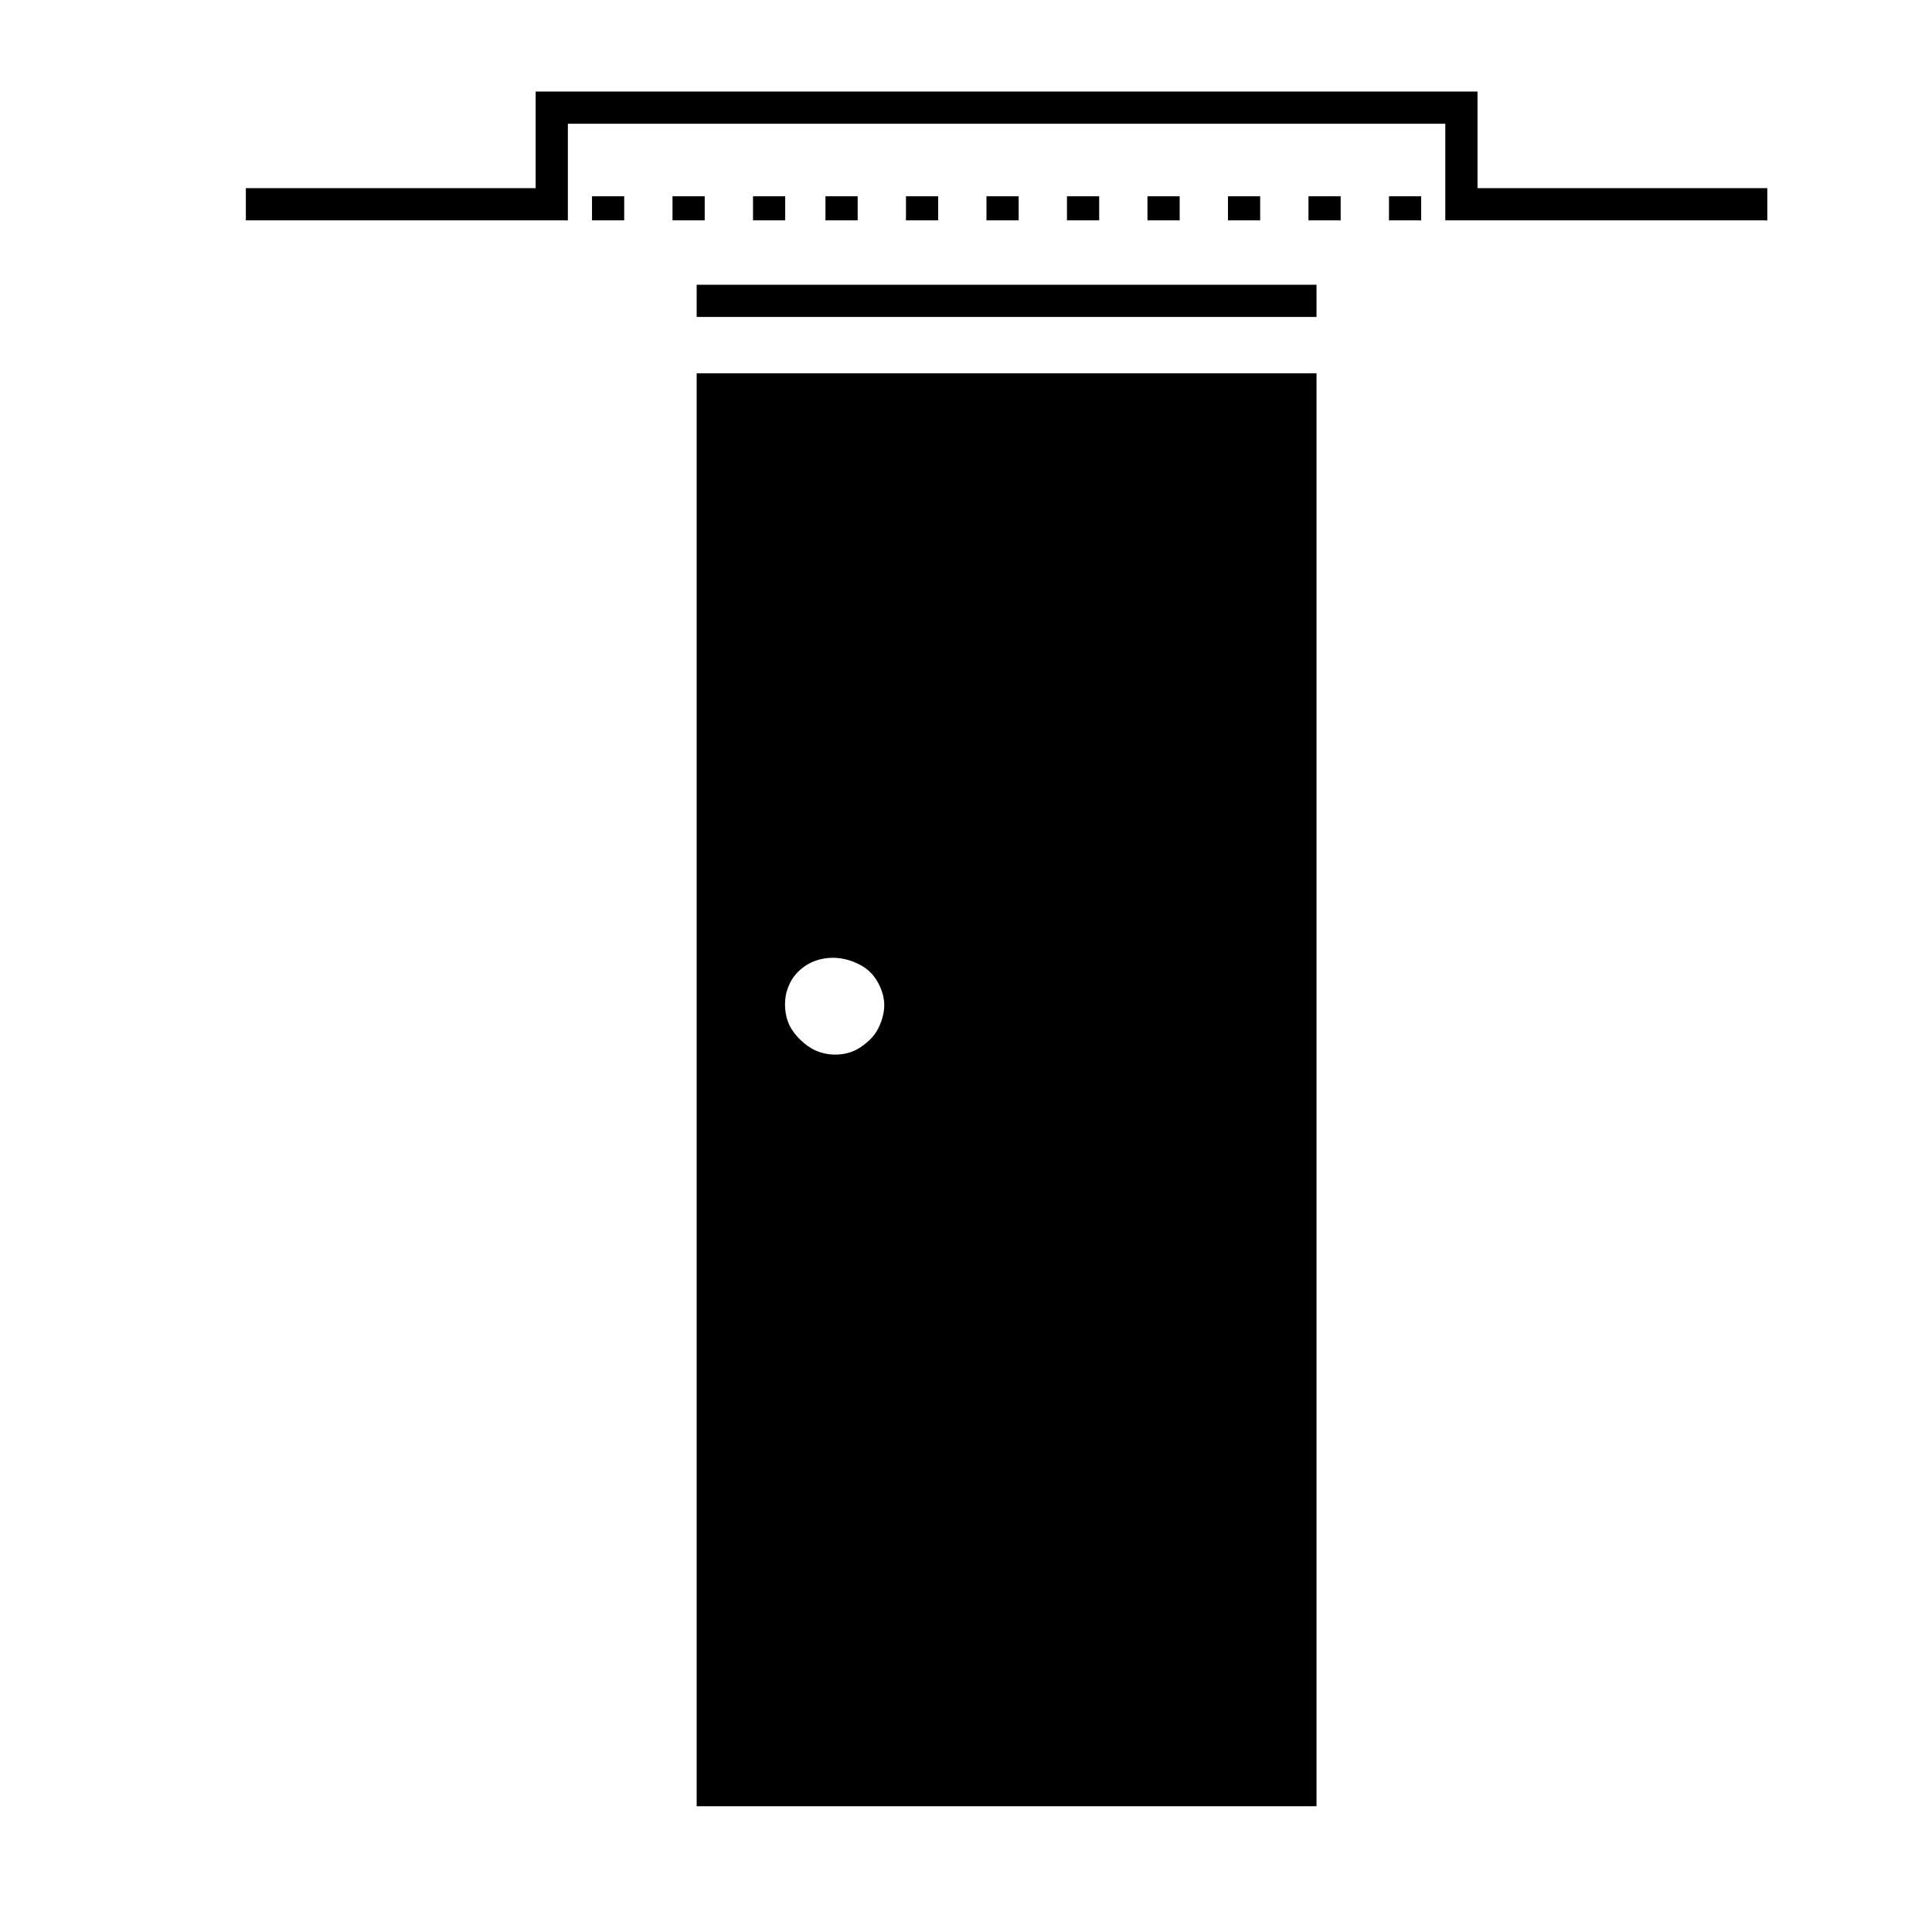 <?xml version="1.0" encoding="UTF-8" standalone="no"?>
<!-- Created with Inkscape (http://www.inkscape.org/) -->

<svg
   xmlns:dc="http://purl.org/dc/elements/1.1/"
   xmlns:cc="http://creativecommons.org/ns#"
   xmlns:rdf="http://www.w3.org/1999/02/22-rdf-syntax-ns#"
   xmlns:svg="http://www.w3.org/2000/svg"
   xmlns="http://www.w3.org/2000/svg"
   xmlns:sodipodi="http://sodipodi.sourceforge.net/DTD/sodipodi-0.dtd"
   xmlns:inkscape="http://www.inkscape.org/namespaces/inkscape"
   version="1.1"
   id="svg2502"
   width="230.4"
   height="230.4"
   viewBox="0 0 230.4 230.4"
   sodipodi:docname="Revisionsschiene-Neu.svg"
   inkscape:version="0.92.3 (2405546, 2018-03-11)">
  <defs
     id="defs2506" />
  <sodipodi:namedview
     pagecolor="#ffffff"
     bordercolor="#666666"
     borderopacity="1"
     objecttolerance="10"
     gridtolerance="10"
     guidetolerance="10"
     inkscape:pageopacity="0"
     inkscape:pageshadow="2"
     inkscape:window-width="1680"
     inkscape:window-height="988"
     id="namedview2504"
     showgrid="false"
     inkscape:zoom="2.8284271"
     inkscape:cx="94.725766"
     inkscape:cy="109.6947"
     inkscape:window-x="-8"
     inkscape:window-y="-8"
     inkscape:window-maximized="1"
     inkscape:current-layer="svg2502"
     showguides="true"
     inkscape:guide-bbox="true" />
  <path
     style="fill:#000000;stroke-width:0.96"
     d="M 83.08,129.96 V 44.52 H 120.04 157 v 85.44 85.44 H 120.04 83.08 Z m 20.511,-5.83 c 0.436,-0.398 0.82,-0.87 1.093,-1.393 0.397,-0.762 0.68,-1.609 0.751,-2.466 0.057,-0.685 -0.039,-1.397 -0.265,-2.046 -0.289,-0.829 -0.742,-1.63 -1.358,-2.255 -0.569,-0.577 -1.31,-0.99 -2.065,-1.283 -0.796,-0.308 -1.664,-0.48 -2.516,-0.464 -0.844,0.016 -1.708,0.193 -2.472,0.552 -0.734,0.345 -1.405,0.867 -1.923,1.491 -0.474,0.57 -0.813,1.265 -1.017,1.977 -0.195,0.68 -0.239,1.41 -0.177,2.115 0.058,0.658 0.219,1.322 0.508,1.916 0.321,0.66 0.798,1.247 1.327,1.756 0.524,0.504 1.126,0.952 1.791,1.248 0.656,0.291 1.38,0.46 2.097,0.486 0.759,0.027 1.542,-0.082 2.251,-0.354 0.734,-0.281 1.397,-0.753 1.977,-1.283 z M 83.08,35.88 v -1.92 H 120.04 157 v 1.92 1.92 H 120.04 83.08 Z M 29.32,24.36 v -1.92 H 46.6 63.88 v -5.76 -5.76 H 120.04 176.2 v 5.76 5.76 h 17.28 17.28 v 1.92 1.92 h -19.2 -19.2 v -5.76 -5.76 H 120.04 67.72 v 5.76 5.76 H 48.52 29.32 Z m 41.28,0.48 v -1.44 h 1.92 1.92 v 1.44 1.44 h -1.92 -1.92 z m 9.6,0 v -1.44 h 1.92 1.92 v 1.44 1.44 h -1.92 -1.92 z m 9.6,0 v -1.44 h 1.92 1.92 v 1.44 1.44 h -1.92 -1.92 z m 8.64,0 v -1.44 h 2.4 1.44 v 1.44 1.44 h -1.44 -2.4 z m 9.6,0 v -1.44 h 2.4 1.44 v 1.44 1.44 h -1.44 -2.4 z m 9.6,0 v -1.44 h 2.4 1.44 v 1.44 1.44 H 120.04 117.64 Z m 9.6,0 v -1.44 h 2.4 l 1.44,-5e-6 v 1.44 1.44 l -1.44,5e-6 h -2.4 z m 9.6,0 v -1.44 h 1.92 1.92 v 1.44 1.44 h -1.92 -1.92 z m 9.6,0 v -1.44 h 1.92 1.92 v 1.44 1.44 h -1.92 -1.92 z m 9.6,0 v -1.44 h 1.92 1.92 v 1.44 1.44 h -1.92 -1.92 z m 9.6,0 v -1.44 h 1.92 1.92 v 1.44 1.44 h -1.92 -1.92 z"
     id="path3055"
     inkscape:connector-curvature="0"
     sodipodi:nodetypes="cccccccccaaaaaaaaaaaaaaaaacccccccccccccccccccccccccccccccccccccccccccccccccccccccccccccccccccccccccccccccccccccccccccccccccccccccccccccccccccccccaccccccccccccc" />
</svg>
